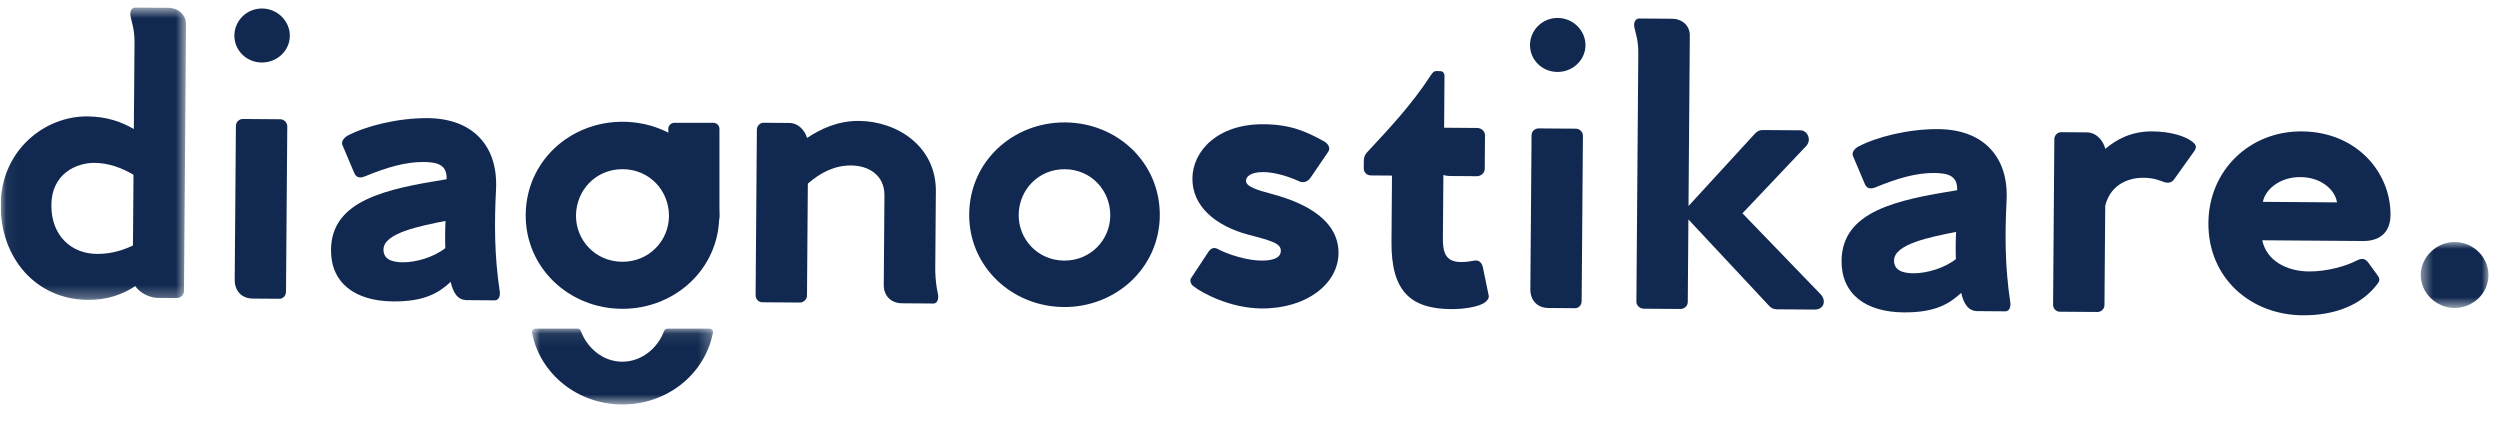 <svg width="206" height="35" viewBox="0 0 206 35" fill="none" xmlns="http://www.w3.org/2000/svg">
<g clip-path="url(#clip0_5961_7561)">
<mask id="mask0_5961_7561" style="mask-type:alpha" maskUnits="userSpaceOnUse" x="199" y="19" width="7" height="7">
<path d="M199.469 19.939H205.052V25.377H199.469V19.939Z" fill="white"/>
</mask>
<g mask="url(#mask0_5961_7561)">
<path fill-rule="evenodd" clip-rule="evenodd" d="M199.469 22.658C199.469 21.194 200.757 19.939 202.26 19.939C203.794 19.939 205.052 21.194 205.052 22.658C205.052 24.152 203.794 25.377 202.26 25.377C200.757 25.377 199.469 24.152 199.469 22.658Z" fill="#112950"/>
</g>
<mask id="mask1_5961_7561" style="mask-type:alpha" maskUnits="userSpaceOnUse" x="0" y="0" width="16" height="25">
<path d="M0.059 0.625H15.329V24.714H0.059V0.625Z" fill="white"/>
</mask>
<g mask="url(#mask1_5961_7561)">
<path fill-rule="evenodd" clip-rule="evenodd" d="M4.232 16.892C4.213 19.461 5.92 20.909 7.975 20.923C9.17 20.932 10.155 20.61 10.956 20.228L11.001 14.401C10.023 13.826 8.952 13.429 7.787 13.421C6.284 13.41 4.251 14.322 4.231 16.892H4.232ZM13.836 0.643C14.725 0.65 15.336 1.222 15.329 2.029L15.16 23.994C15.158 24.294 14.88 24.56 14.573 24.558L12.979 24.546C12.395 24.542 11.539 24.178 11.145 23.576C10.158 24.227 8.865 24.726 7.271 24.714C2.945 24.683 0.025 21.255 0.059 16.861C0.094 12.409 3.644 9.566 7.202 9.591C8.829 9.603 10.051 10.061 11.029 10.635L11.084 3.523C11.091 2.447 10.881 1.938 10.762 1.369C10.673 0.98 10.829 0.623 11.137 0.625L13.836 0.644V0.643Z" fill="#112950"/>
</g>
<path fill-rule="evenodd" clip-rule="evenodd" d="M20.025 9.804C19.687 9.801 19.441 10.068 19.438 10.367L19.34 23.067C19.334 23.934 19.882 24.596 20.833 24.603L23.011 24.619C23.317 24.621 23.564 24.384 23.567 24.025L23.672 10.398C23.673 10.099 23.4 9.829 23.094 9.826L20.025 9.804ZM19.312 2.925C19.321 1.699 20.341 0.691 21.599 0.7C22.856 0.709 23.892 1.732 23.882 2.958C23.874 4.183 22.822 5.161 21.566 5.152C20.306 5.143 19.303 4.15 19.312 2.925Z" fill="#112950"/>
<path fill-rule="evenodd" clip-rule="evenodd" d="M33.188 21.614C34.292 21.622 35.767 21.184 36.695 20.444C36.668 19.876 36.675 18.86 36.711 18.203C34.529 18.636 31.611 19.212 31.599 20.557C31.594 21.334 32.237 21.608 33.188 21.614ZM41.178 24.004C41.237 24.364 41.11 24.75 40.772 24.748L38.472 24.731C37.706 24.726 37.342 24.126 37.134 23.227C36.176 24.117 35.005 24.856 32.397 24.837C29.236 24.814 27.255 23.306 27.275 20.586C27.307 16.492 31.824 15.568 36.801 14.768C36.839 13.602 36.104 13.358 34.908 13.349C33.435 13.338 31.899 13.776 30.052 14.539C29.591 14.715 29.346 14.594 29.194 14.264L28.23 11.986C28.079 11.686 28.328 11.359 28.636 11.181C30.144 10.386 32.758 9.717 35.242 9.735C38.984 9.762 41.054 12.049 40.873 15.603C40.728 18.442 40.739 21.072 41.177 24.004H41.178Z" fill="#112950"/>
<path fill-rule="evenodd" clip-rule="evenodd" d="M77.295 24.266C77.354 24.655 77.229 25.012 76.92 25.01L74.344 24.991C73.363 24.984 72.816 24.323 72.822 23.485L72.878 16.105C72.892 14.432 71.578 13.645 70.136 13.635C68.786 13.624 67.615 14.214 66.566 15.132L66.496 24.367C66.493 24.666 66.214 24.933 65.907 24.93L62.809 24.908C62.503 24.905 62.259 24.635 62.262 24.336L62.366 10.679C62.369 10.38 62.615 10.113 62.922 10.115L65.04 10.131C65.806 10.136 66.322 10.768 66.502 11.366C67.613 10.628 69.029 9.95 70.777 9.963C73.938 9.986 77.143 12.072 77.115 15.747L77.064 22.323C77.088 23.159 77.176 23.727 77.295 24.266H77.295Z" fill="#112950"/>
<path fill-rule="evenodd" clip-rule="evenodd" d="M87.685 21.473C89.863 21.489 91.472 19.767 91.487 17.765C91.503 15.703 89.922 13.959 87.743 13.943C85.565 13.927 83.957 15.648 83.94 17.71C83.924 19.713 85.507 21.457 87.685 21.473ZM87.655 25.299C83.361 25.267 79.827 21.954 79.861 17.651C79.894 13.288 83.477 10.056 87.772 10.087C92.067 10.119 95.602 13.402 95.567 17.765C95.534 22.068 91.95 25.33 87.655 25.299Z" fill="#112950"/>
<path fill-rule="evenodd" clip-rule="evenodd" d="M99.495 20.872C99.743 20.456 99.99 20.338 100.357 20.519C100.357 20.55 102.191 21.46 103.969 21.472C105.074 21.48 105.537 21.155 105.541 20.677C105.545 20.079 104.901 19.866 102.881 19.343C100.126 18.605 98.236 16.978 98.254 14.707C98.27 12.435 100.342 10.209 104.117 10.237C106.386 10.253 107.671 10.86 109.106 11.647C109.473 11.86 109.654 12.219 109.437 12.517L107.979 14.658C107.761 14.955 107.454 15.072 107.148 14.98C106.689 14.768 105.343 14.19 104.086 14.18C103.104 14.174 102.671 14.529 102.669 14.887C102.665 15.366 103.492 15.641 104.9 16.01C107.624 16.747 110.314 18.171 110.292 20.861C110.274 23.371 107.681 25.444 103.939 25.417C101.423 25.398 99.1 24.186 98.339 23.583C98.125 23.432 98.004 23.103 98.16 22.894L99.495 20.872Z" fill="#112950"/>
<path fill-rule="evenodd" clip-rule="evenodd" d="M122.663 24.329C122.722 24.569 122.568 24.746 122.352 24.924C121.857 25.279 120.659 25.479 119.556 25.471C116.18 25.446 114.627 23.941 114.659 19.937L114.7 14.468L112.952 14.455C112.644 14.453 112.37 14.212 112.373 13.884L112.378 13.285C112.381 12.986 112.442 12.778 112.628 12.57C114.36 10.7 116.247 8.74 117.892 6.212C118.047 5.975 118.171 5.855 118.325 5.856L118.632 5.859C118.908 5.861 119.029 6.011 119.026 6.31L118.995 10.524L121.725 10.544C122.062 10.547 122.367 10.818 122.365 11.146L122.343 13.925C122.34 14.254 122.031 14.521 121.694 14.519L119.516 14.503C119.271 14.501 119.056 14.469 118.935 14.409L118.894 19.669C118.885 20.894 119.185 21.582 120.382 21.592C120.781 21.594 121.149 21.538 121.458 21.48C121.856 21.393 122.1 21.635 122.189 22.024L122.663 24.327V24.329Z" fill="#112950"/>
<path fill-rule="evenodd" clip-rule="evenodd" d="M126.787 10.58C126.449 10.578 126.202 10.845 126.2 11.144L126.101 23.844C126.096 24.711 126.643 25.372 127.594 25.379L129.772 25.395C130.079 25.397 130.326 25.161 130.328 24.802L130.433 11.174C130.435 10.875 130.161 10.605 129.855 10.603L126.787 10.58ZM126.073 3.701C126.081 2.475 127.103 1.468 128.36 1.477C129.618 1.486 130.654 2.509 130.643 3.735C130.635 4.96 129.583 5.938 128.327 5.929C127.068 5.92 126.063 4.926 126.073 3.701Z" fill="#112950"/>
<path fill-rule="evenodd" clip-rule="evenodd" d="M149.53 25.509L146.432 25.487C146.124 25.484 145.94 25.393 145.729 25.152L139.124 18.081L139.073 24.895C139.071 25.194 138.792 25.461 138.485 25.459L135.448 25.437C135.111 25.434 134.837 25.163 134.839 24.864L134.996 4.423C135.004 3.318 134.793 2.807 134.675 2.27C134.586 1.88 134.741 1.522 135.079 1.524L137.749 1.544C138.638 1.55 139.248 2.123 139.241 2.929L139.133 16.976L144.61 11.008C144.825 10.771 145.041 10.713 145.287 10.715L148.354 10.737C148.937 10.741 149.299 11.52 148.836 12.026L143.578 17.576L150.031 24.258C150.517 24.8 150.267 25.515 149.53 25.509Z" fill="#112950"/>
<path fill-rule="evenodd" clip-rule="evenodd" d="M157.658 22.519C158.761 22.527 160.237 22.089 161.165 21.349C161.139 20.781 161.145 19.765 161.181 19.108C159 19.541 156.081 20.117 156.07 21.461C156.064 22.239 156.707 22.512 157.658 22.519ZM165.648 24.909C165.707 25.269 165.58 25.655 165.243 25.653L162.942 25.636C162.176 25.631 161.812 25.031 161.604 24.132C160.646 25.022 159.474 25.76 156.867 25.741C153.706 25.718 151.725 24.21 151.745 21.491C151.777 17.397 156.294 16.473 161.27 15.673C161.309 14.507 160.574 14.263 159.378 14.254C157.905 14.243 156.369 14.681 154.522 15.444C154.061 15.62 153.815 15.498 153.665 15.169L152.7 12.891C152.549 12.591 152.797 12.264 153.105 12.086C154.614 11.29 157.228 10.621 159.713 10.639C163.455 10.666 165.523 12.954 165.344 16.508C165.198 19.347 165.209 21.977 165.647 24.909H165.648Z" fill="#112950"/>
<path fill-rule="evenodd" clip-rule="evenodd" d="M180.538 11.598C180.935 11.87 181.086 12.08 180.777 12.496L179.163 14.756C178.977 15.024 178.732 15.112 178.364 15.019C177.935 14.867 177.508 14.654 176.586 14.647C175.667 14.641 173.945 15.016 173.471 16.956L173.408 25.144C173.405 25.443 173.158 25.71 172.821 25.707L169.721 25.685C169.415 25.683 169.171 25.412 169.174 25.113L169.278 11.456C169.281 11.158 169.529 10.89 169.836 10.893L171.952 10.908C172.78 10.914 173.327 11.635 173.475 12.264C174.402 11.493 175.604 10.815 177.353 10.827C178.917 10.839 180.018 11.235 180.537 11.598H180.538Z" fill="#112950"/>
<path fill-rule="evenodd" clip-rule="evenodd" d="M186.464 16.632L192.57 16.676C192.423 15.689 191.326 14.604 189.548 14.592C187.8 14.579 186.626 15.677 186.464 16.632ZM194.722 19.86L186.409 19.799C186.764 21.476 188.415 22.355 190.256 22.368C191.759 22.379 193.357 21.912 194.189 21.469C194.559 21.293 194.835 21.235 195.138 21.626L195.837 22.587C196.08 22.887 196.141 23.097 195.923 23.364C194.652 25.089 192.466 26 189.738 25.98C185.441 25.949 181.938 22.905 181.972 18.362C182.005 14.029 185.374 10.796 189.669 10.827C194.209 10.86 197.006 14.228 196.979 17.724C196.969 19.159 196.073 19.87 194.723 19.86H194.722Z" fill="#112950"/>
<mask id="mask2_5961_7561" style="mask-type:alpha" maskUnits="userSpaceOnUse" x="43" y="27" width="16" height="7">
<path d="M43.829 27.079H58.754V33.33H43.829V27.079Z" fill="white"/>
</mask>
<g mask="url(#mask2_5961_7561)">
<path fill-rule="evenodd" clip-rule="evenodd" d="M54.999 27.079C54.877 27.079 54.765 27.154 54.724 27.267C54.224 28.634 52.904 29.816 51.255 29.804C49.627 29.792 48.353 28.617 47.861 27.267C47.82 27.154 47.708 27.079 47.585 27.079H44.125C43.939 27.079 43.798 27.243 43.834 27.42C44.51 30.834 47.59 33.303 51.236 33.329C54.923 33.356 58.065 30.88 58.749 27.42C58.784 27.243 58.644 27.079 58.46 27.079H54.999Z" fill="#112950"/>
</g>
<path fill-rule="evenodd" clip-rule="evenodd" d="M51.263 21.57C53.476 21.586 55.109 19.841 55.123 17.812C55.14 15.723 53.533 13.956 51.322 13.94C49.11 13.923 47.477 15.667 47.462 17.757C47.445 19.786 49.051 21.554 51.263 21.57ZM51.233 25.446C46.872 25.414 43.285 22.057 43.318 17.697C43.352 13.275 46.991 10.001 51.353 10.033C55.712 10.064 59.3 13.391 59.266 17.812C59.234 22.173 55.594 25.478 51.233 25.446Z" fill="#112950"/>
<path fill-rule="evenodd" clip-rule="evenodd" d="M55.58 10.118C55.297 10.118 55.067 10.342 55.067 10.619V11.841H55.047C55.047 11.841 59.283 20.356 59.283 17.799V10.619C59.283 10.342 59.053 10.118 58.769 10.118H55.58Z" fill="#112950"/>
</g>
<defs>
<clipPath id="clip0_5961_7561">
<rect width="205.308" height="34" fill="white" transform="translate(0.059 0.019)"/>
</clipPath>
</defs>
</svg>
